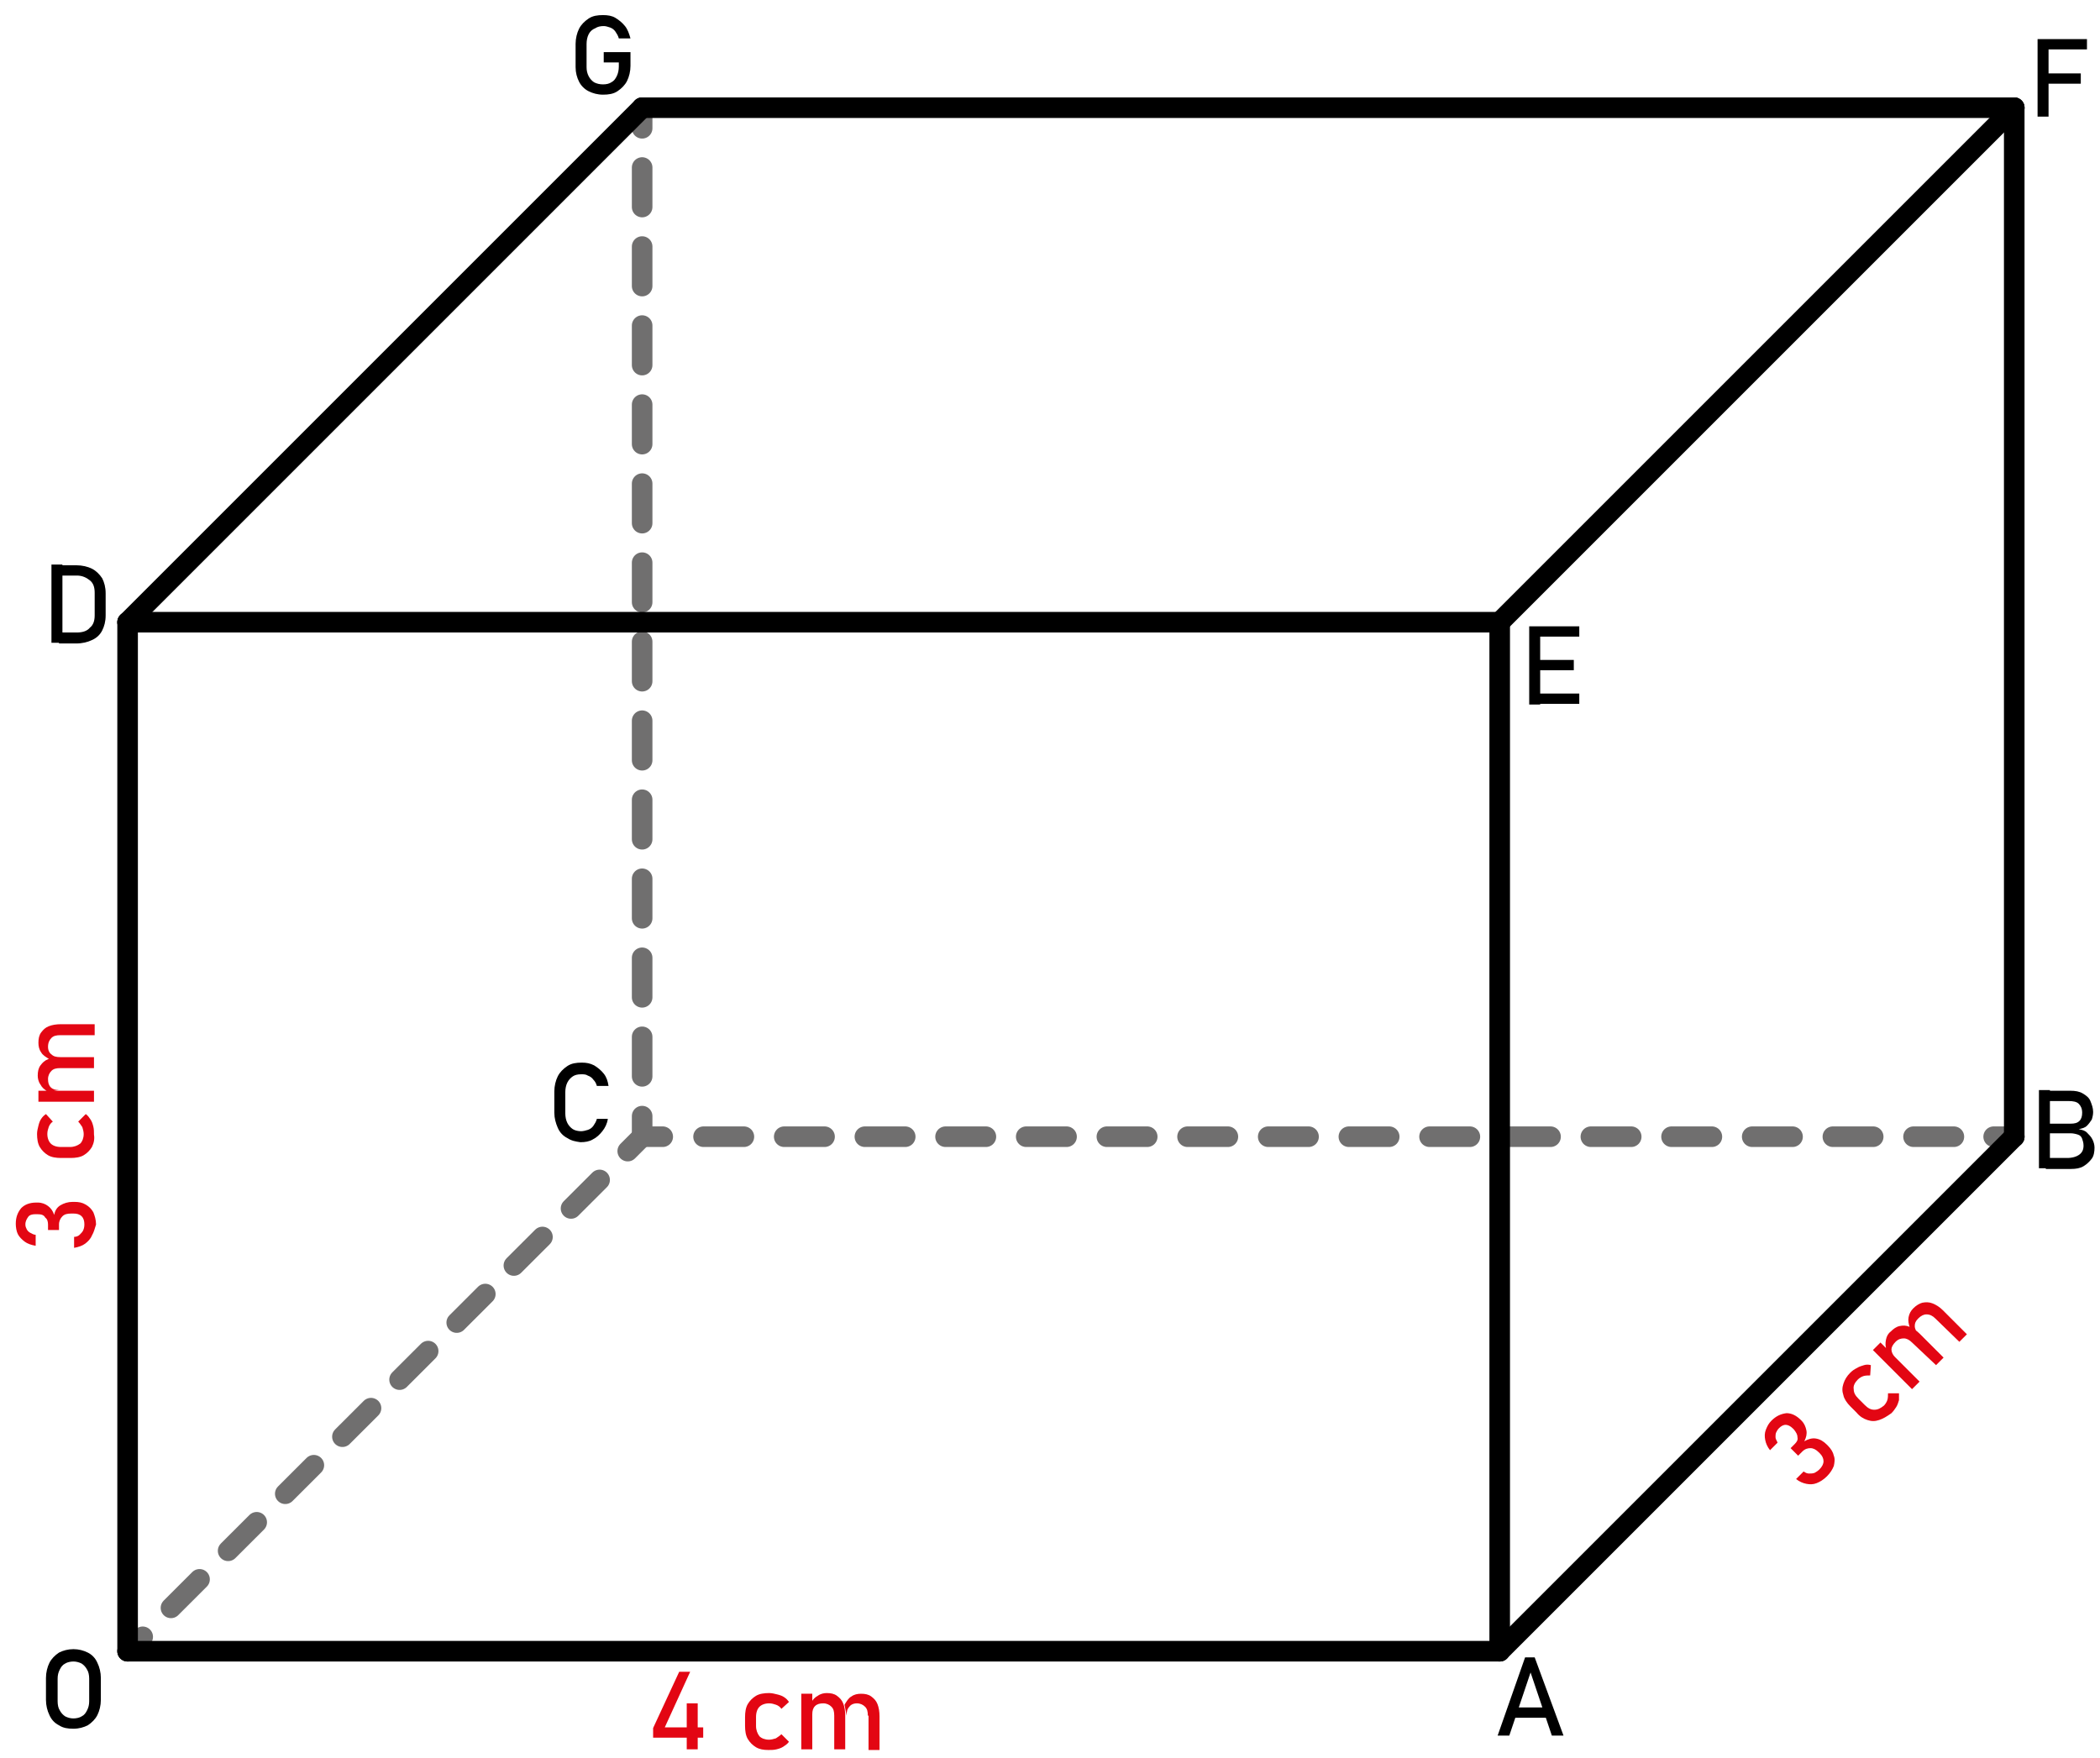 <?xml version="1.0" encoding="utf-8"?>
<!-- Generator: Adobe Illustrator 28.0.0, SVG Export Plug-In . SVG Version: 6.00 Build 0)  -->
<svg version="1.1" id="Calque_1" xmlns="http://www.w3.org/2000/svg" xmlns:xlink="http://www.w3.org/1999/xlink" x="0px" y="0px"
	 viewBox="0 0 306.1 256.3" style="enable-background:new 0 0 306.1 256.3;" xml:space="preserve">
<style type="text/css">
	.st0{fill:none;stroke:#706F6F;stroke-width:3;stroke-linecap:round;stroke-linejoin:round;}
	.st1{fill:none;stroke:#706F6F;stroke-width:3;stroke-linecap:round;stroke-linejoin:round;stroke-dasharray:5.76,5.76;}
	.st2{fill:none;stroke:#706F6F;stroke-width:3;stroke-linecap:round;stroke-linejoin:round;stroke-dasharray:5.879,5.879;}
	.st3{fill:none;stroke:#706F6F;stroke-width:3;stroke-linecap:round;stroke-linejoin:round;stroke-dasharray:5.886,5.886;}
	.st4{fill:none;stroke:#000000;stroke-width:3;stroke-linecap:round;stroke-linejoin:round;stroke-miterlimit:10;}
	.st5{fill:#E30613;}
</style>
<g>
	<g>
		<line class="st0" x1="93.6" y1="165.7" x2="93.6" y2="162.7"/>
		<line class="st1" x1="93.6" y1="156.9" x2="93.6" y2="21.6"/>
		<line class="st0" x1="93.6" y1="18.7" x2="93.6" y2="15.7"/>
	</g>
</g>
<g>
	<g>
		<line class="st0" x1="293.6" y1="165.7" x2="290.6" y2="165.7"/>
		<line class="st2" x1="284.8" y1="165.7" x2="99.6" y2="165.7"/>
		<line class="st0" x1="96.6" y1="165.7" x2="93.6" y2="165.7"/>
	</g>
</g>
<g>
	<g>
		<line class="st0" x1="93.6" y1="165.7" x2="91.5" y2="167.8"/>
		<line class="st3" x1="87.4" y1="172" x2="22.8" y2="236.5"/>
		<line class="st0" x1="20.8" y1="238.6" x2="18.6" y2="240.7"/>
	</g>
</g>
<line class="st4" x1="293.6" y1="15.7" x2="293.6" y2="165.7"/>
<line class="st4" x1="93.6" y1="15.7" x2="293.6" y2="15.7"/>
<line class="st4" x1="18.6" y1="240.7" x2="18.6" y2="90.7"/>
<line class="st4" x1="218.6" y1="240.7" x2="18.6" y2="240.7"/>
<line class="st4" x1="218.6" y1="90.7" x2="218.6" y2="240.7"/>
<line class="st4" x1="18.6" y1="90.7" x2="218.6" y2="90.7"/>
<line class="st4" x1="93.6" y1="15.7" x2="18.6" y2="90.7"/>
<line class="st4" x1="293.6" y1="15.7" x2="218.6" y2="90.7"/>
<line class="st4" x1="293.6" y1="165.7" x2="218.6" y2="240.7"/>
<g>
	<g>
		<path d="M8.6,251.5c-0.6-0.3-1.1-0.8-1.4-1.5c-0.3-0.6-0.5-1.4-0.5-2.2v-3.2c0-0.8,0.2-1.6,0.5-2.2c0.3-0.6,0.8-1.1,1.4-1.5
			c0.6-0.3,1.3-0.5,2.1-0.5c0.8,0,1.5,0.2,2.1,0.5c0.6,0.3,1.1,0.8,1.4,1.5c0.3,0.6,0.5,1.4,0.5,2.2v3.2c0,0.8-0.2,1.6-0.5,2.2
			c-0.3,0.6-0.8,1.1-1.4,1.5c-0.6,0.3-1.3,0.5-2.1,0.5C9.9,252,9.2,251.9,8.6,251.5z M11.9,250.2c0.4-0.2,0.6-0.5,0.8-0.9
			c0.2-0.4,0.3-0.8,0.3-1.3v-3.3c0-0.5-0.1-1-0.3-1.3c-0.2-0.4-0.5-0.7-0.8-0.9c-0.4-0.2-0.8-0.3-1.2-0.3s-0.9,0.1-1.2,0.3
			c-0.4,0.2-0.6,0.5-0.8,0.9c-0.2,0.4-0.3,0.8-0.3,1.3v3.3c0,0.5,0.1,1,0.3,1.3c0.2,0.4,0.5,0.7,0.8,0.9c0.4,0.2,0.8,0.3,1.2,0.3
			S11.6,250.4,11.9,250.2z"/>
	</g>
</g>
<g>
	<g>
		<path d="M222.3,241.6h1.4l4.2,11.4h-1.7l-3.1-9.2l-3.1,9.2h-1.7L222.3,241.6z M220.1,248.9h6v1.5h-6V248.9z"/>
	</g>
</g>
<g>
	<g>
		<path d="M297.2,158.9h1.6v11.4h-1.6V158.9z M298.2,168.8h3.1c0.8,0,1.4-0.2,1.8-0.5c0.4-0.3,0.6-0.7,0.6-1.3v0
			c0-0.4-0.1-0.7-0.2-1c-0.1-0.3-0.3-0.5-0.6-0.6s-0.7-0.2-1.1-0.2h-3.5v-1.4h3.5c0.6,0,1-0.1,1.3-0.4c0.3-0.3,0.4-0.7,0.4-1.2
			c0-0.6-0.2-1-0.5-1.3s-0.8-0.4-1.5-0.4h-3.2v-1.5h3.5c0.7,0,1.3,0.1,1.8,0.4s0.9,0.6,1.1,1.1c0.2,0.5,0.4,1,0.4,1.6
			c0,0.4-0.1,0.8-0.2,1.1c-0.2,0.3-0.4,0.6-0.7,0.9s-0.7,0.4-1.2,0.5c0.5,0.1,0.9,0.2,1.2,0.5s0.6,0.6,0.8,1
			c0.2,0.4,0.3,0.8,0.3,1.2v0c0,0.6-0.1,1.2-0.4,1.6s-0.7,0.8-1.2,1.1c-0.5,0.3-1.1,0.4-1.8,0.4h-3.7V168.8z"/>
	</g>
</g>
<g>
	<g>
		<path d="M82.7,165.9c-0.6-0.3-1.1-0.8-1.4-1.5s-0.5-1.4-0.5-2.2v-3.1c0-0.8,0.2-1.6,0.5-2.2s0.8-1.1,1.4-1.5
			c0.6-0.4,1.3-0.5,2.1-0.5c0.7,0,1.2,0.1,1.8,0.4c0.5,0.3,1,0.7,1.4,1.2c0.4,0.5,0.6,1.1,0.7,1.8H87c-0.1-0.4-0.3-0.7-0.5-0.9
			c-0.2-0.3-0.5-0.5-0.8-0.6c-0.3-0.2-0.6-0.2-1-0.2c-0.5,0-0.9,0.1-1.2,0.3c-0.3,0.2-0.6,0.5-0.8,0.9c-0.2,0.4-0.3,0.9-0.3,1.4v3.1
			c0,0.5,0.1,1,0.3,1.4c0.2,0.4,0.5,0.7,0.8,0.9c0.3,0.2,0.8,0.3,1.2,0.3c0.3,0,0.7-0.1,1-0.2c0.3-0.1,0.6-0.3,0.8-0.6
			c0.2-0.3,0.4-0.6,0.5-1h1.6c-0.1,0.7-0.4,1.3-0.8,1.8c-0.4,0.5-0.8,0.9-1.4,1.2c-0.5,0.3-1.1,0.4-1.8,0.4
			C83.9,166.4,83.3,166.3,82.7,165.9z"/>
	</g>
</g>
<g>
	<g>
		<path d="M7.5,82.3h1.6v11.4H7.5V82.3z M8.6,92.2h2.6c0.8,0,1.5-0.2,1.9-0.7c0.5-0.4,0.7-1,0.7-1.8v-3.3c0-0.8-0.2-1.4-0.7-1.8
			c-0.5-0.4-1.1-0.7-1.9-0.7H8.6v-1.5h2.5c0.9,0,1.7,0.2,2.3,0.5c0.6,0.3,1.1,0.8,1.5,1.4c0.3,0.6,0.5,1.3,0.5,2.2v3.2
			c0,0.9-0.2,1.6-0.5,2.2c-0.3,0.6-0.8,1.1-1.5,1.4c-0.6,0.3-1.4,0.5-2.3,0.5H8.6V92.2z"/>
	</g>
</g>
<g>
	<g>
		<path d="M91.9,7.6v2c0,0.8-0.2,1.6-0.5,2.2c-0.3,0.6-0.8,1.1-1.4,1.5s-1.3,0.5-2.1,0.5c-0.8,0-1.5-0.2-2.1-0.5
			c-0.6-0.3-1.1-0.8-1.4-1.4c-0.3-0.6-0.5-1.3-0.5-2.1V6.4c0-0.8,0.2-1.6,0.5-2.2s0.8-1.1,1.4-1.5s1.3-0.5,2.1-0.5
			c0.7,0,1.3,0.1,1.8,0.4c0.5,0.3,1,0.7,1.4,1.2c0.4,0.5,0.6,1.1,0.8,1.8h-1.7c-0.1-0.4-0.3-0.7-0.5-1c-0.2-0.3-0.5-0.5-0.8-0.6
			c-0.3-0.1-0.6-0.2-0.9-0.2c-0.5,0-0.9,0.1-1.2,0.3C86.3,4.3,86,4.6,85.8,5c-0.2,0.4-0.3,0.9-0.3,1.4v3.4c0,0.5,0.1,0.9,0.3,1.3
			c0.2,0.4,0.5,0.7,0.8,0.9c0.4,0.2,0.8,0.3,1.3,0.3c0.5,0,0.9-0.1,1.2-0.3c0.4-0.2,0.6-0.5,0.8-0.9c0.2-0.4,0.3-0.9,0.3-1.4V9.1H88
			V7.6H91.9z"/>
	</g>
</g>
<g>
	<g>
		<path d="M222.9,91.3h1.6v11.4h-1.6V91.3z M223.7,91.3h6.5v1.5h-6.5V91.3z M223.7,96.2h5.7v1.5h-5.7V96.2z M223.7,101.1h6.5v1.5
			h-6.5V101.1z"/>
	</g>
</g>
<g>
	<g>
		<path d="M297,5.7h1.6V17H297V5.7z M297.8,5.7h6.4v1.5h-6.4V5.7z M297.8,10.7h5.5v1.5h-5.5V10.7z"/>
	</g>
</g>
<g>
	<g>
		<path class="st5" d="M95.2,251.9l3.8-8.2h1.6l-3.7,8.1h5.6v1.5h-7.3V251.9z M100.1,248.3h1.6v6.7h-1.6V248.3z"/>
		<path class="st5" d="M110.2,254.7c-0.5-0.3-0.9-0.7-1.2-1.2c-0.3-0.5-0.4-1.2-0.4-1.9v-1.3c0-0.7,0.1-1.4,0.4-1.9
			c0.3-0.5,0.7-0.9,1.2-1.2s1.2-0.4,1.9-0.4c0.4,0,0.8,0.1,1.2,0.2c0.4,0.1,0.7,0.2,1,0.4c0.3,0.2,0.5,0.4,0.7,0.7l-1.1,1
			c-0.2-0.3-0.5-0.5-0.8-0.6c-0.3-0.1-0.6-0.2-1-0.2c-0.6,0-1.1,0.2-1.4,0.5c-0.3,0.3-0.5,0.8-0.5,1.5v1.3c0,0.6,0.2,1.1,0.5,1.5
			c0.3,0.3,0.8,0.5,1.4,0.5c0.3,0,0.7-0.1,1-0.2c0.3-0.2,0.6-0.4,0.8-0.6l1.1,1.1c-0.2,0.3-0.5,0.5-0.8,0.7c-0.3,0.2-0.6,0.3-1,0.4
			c-0.4,0.1-0.8,0.1-1.2,0.1C111.3,255.1,110.7,255,110.2,254.7z"/>
		<path class="st5" d="M116.8,246.9h1.6v8.1h-1.6V246.9z M121.6,250.1c0-0.6-0.1-1-0.4-1.3s-0.7-0.5-1.2-0.5c-0.5,0-0.9,0.1-1.2,0.4
			c-0.3,0.3-0.4,0.7-0.4,1.2l-0.2-1.6c0.2-0.5,0.6-0.9,1-1.1c0.4-0.3,0.9-0.4,1.3-0.4c0.6,0,1.1,0.1,1.5,0.4
			c0.4,0.3,0.7,0.6,0.9,1.1c0.2,0.5,0.3,1.1,0.3,1.8v4.9h-1.6V250.1z M126.5,250.1c0-0.6-0.1-1-0.4-1.3s-0.7-0.5-1.2-0.5
			c-0.5,0-0.9,0.2-1.1,0.5c-0.3,0.3-0.4,0.7-0.4,1.3l-0.3-1.6c0.3-0.5,0.6-1,1-1.2c0.4-0.3,0.9-0.4,1.4-0.4c0.6,0,1.1,0.1,1.5,0.4
			s0.7,0.6,0.9,1.1c0.2,0.5,0.3,1.1,0.3,1.8v4.9h-1.6V250.1z"/>
	</g>
</g>
<g>
	<g>
		<path class="st5" d="M264.8,216.2c-0.5,0.2-1,0.2-1.5,0.1c-0.5-0.1-1-0.3-1.5-0.7l1.1-1.1c0.3,0.2,0.5,0.3,0.8,0.3
			c0.3,0,0.5,0,0.8-0.1c0.2-0.1,0.5-0.3,0.7-0.5c0.4-0.4,0.6-0.8,0.6-1.2c0-0.4-0.2-0.8-0.5-1.1l-0.2-0.2c-0.4-0.4-0.8-0.6-1.2-0.6
			c-0.4,0-0.8,0.1-1.2,0.5l-0.6,0.6l-1.1-1.1l0.6-0.6c0.3-0.3,0.5-0.6,0.4-1c0-0.4-0.2-0.7-0.5-1.1l-0.2-0.2c-0.3-0.3-0.7-0.5-1-0.5
			c-0.4,0-0.7,0.2-1,0.5c-0.2,0.2-0.3,0.4-0.4,0.6c-0.1,0.2-0.1,0.5-0.1,0.7c0,0.3,0.2,0.5,0.3,0.8l-1.1,1.1c-0.4-0.5-0.6-1-0.7-1.5
			c-0.1-0.5-0.1-1,0.1-1.5c0.2-0.5,0.4-0.9,0.8-1.3c0.7-0.7,1.4-1,2.2-1.1c0.7,0,1.4,0.3,2.1,1l0.1,0.1c0.4,0.4,0.6,0.9,0.7,1.4
			s0,1-0.3,1.6c0.5-0.3,1.1-0.5,1.7-0.4s1.1,0.4,1.6,0.9l0.1,0.1c0.5,0.5,0.8,1,0.9,1.5c0.2,0.5,0.1,1,0,1.5c-0.2,0.5-0.5,1-1,1.5
			C265.8,215.7,265.3,216,264.8,216.2z"/>
		<path class="st5" d="M273.9,207c-0.6,0.2-1.1,0.2-1.7,0c-0.6-0.2-1.1-0.5-1.6-1.1l-0.9-0.9c-0.5-0.5-0.9-1.1-1-1.6
			c-0.2-0.6-0.2-1.1,0-1.7s0.5-1.1,1-1.6c0.3-0.3,0.6-0.5,1-0.7c0.3-0.2,0.7-0.3,1-0.4c0.3-0.1,0.7-0.1,1,0l-0.1,1.5
			c-0.3,0-0.7,0-1,0.1c-0.3,0.1-0.6,0.3-0.8,0.5c-0.4,0.4-0.7,0.9-0.6,1.4c0,0.5,0.2,0.9,0.7,1.4l0.9,0.9c0.5,0.5,0.9,0.7,1.4,0.7
			c0.5,0,0.9-0.2,1.4-0.6c0.2-0.2,0.4-0.5,0.5-0.8s0.1-0.7,0.1-1l1.6,0c0,0.3,0,0.7,0,1c-0.1,0.3-0.2,0.7-0.4,1s-0.4,0.6-0.7,0.9
			C275,206.5,274.5,206.8,273.9,207z"/>
		<path class="st5" d="M273,196.8l1.1-1.1l5.7,5.7l-1.1,1.1L273,196.8z M278.7,195.7c-0.4-0.4-0.8-0.6-1.2-0.6
			c-0.4,0-0.8,0.1-1.2,0.5c-0.4,0.4-0.6,0.8-0.6,1.1c0,0.4,0.2,0.8,0.5,1.1l-1.2-1c-0.2-0.5-0.2-1-0.1-1.5s0.3-0.9,0.7-1.2
			c0.4-0.4,0.8-0.7,1.3-0.8c0.5-0.1,0.9-0.1,1.4,0.1s1,0.5,1.5,1l3.5,3.5l-1.1,1.1L278.7,195.7z M282.1,192.2
			c-0.4-0.4-0.8-0.6-1.3-0.6c-0.4,0-0.8,0.2-1.2,0.6c-0.4,0.4-0.5,0.7-0.5,1.1c0,0.4,0.2,0.8,0.6,1.2l-1.3-0.9
			c-0.2-0.6-0.3-1.1-0.2-1.6c0.1-0.5,0.3-0.9,0.7-1.3c0.4-0.4,0.9-0.7,1.3-0.8c0.5-0.1,1-0.1,1.5,0.1c0.5,0.2,1,0.5,1.5,1l3.5,3.5
			l-1.1,1.1L282.1,192.2z"/>
	</g>
</g>
<g>
	<g>
		<path class="st5" d="M13.4,180.1c-0.2,0.5-0.6,0.9-1,1.2c-0.4,0.3-1,0.5-1.6,0.6v-1.6c0.3,0,0.6-0.1,0.8-0.3
			c0.2-0.2,0.4-0.4,0.5-0.6c0.1-0.2,0.2-0.5,0.2-0.9c0-0.5-0.1-0.9-0.4-1.2c-0.3-0.3-0.7-0.4-1.2-0.4h-0.3c-0.6,0-1,0.1-1.3,0.4
			c-0.3,0.3-0.5,0.7-0.5,1.2v0.8H7v-0.8c0-0.4-0.1-0.8-0.4-1C6.4,177.1,6,177,5.5,177H5.1c-0.4,0-0.8,0.1-1,0.4
			c-0.2,0.3-0.4,0.6-0.4,1.1c0,0.3,0.1,0.5,0.2,0.7c0.1,0.2,0.3,0.4,0.5,0.5s0.5,0.3,0.8,0.3v1.6c-0.6-0.1-1.2-0.3-1.6-0.6
			c-0.4-0.3-0.8-0.7-1-1.1c-0.2-0.4-0.3-1-0.3-1.5c0-1,0.3-1.7,0.8-2.3c0.5-0.5,1.2-0.8,2.2-0.8h0.2c0.6,0,1.1,0.2,1.5,0.5
			c0.4,0.3,0.7,0.7,0.9,1.3c0.1-0.6,0.4-1.1,0.9-1.4c0.5-0.3,1.1-0.5,1.8-0.5h0.2c0.7,0,1.2,0.1,1.7,0.4c0.5,0.3,0.8,0.6,1.1,1.1
			c0.2,0.5,0.4,1.1,0.4,1.8C13.8,179.1,13.7,179.6,13.4,180.1z"/>
		<path class="st5" d="M13.4,167.2c-0.3,0.5-0.7,0.9-1.2,1.2c-0.5,0.3-1.2,0.4-1.9,0.4H8.9c-0.7,0-1.4-0.1-1.9-0.4
			c-0.5-0.3-0.9-0.7-1.2-1.2s-0.4-1.2-0.4-1.9c0-0.4,0.1-0.8,0.2-1.2c0.1-0.4,0.2-0.7,0.4-1c0.2-0.3,0.4-0.5,0.7-0.7l1,1.1
			c-0.3,0.2-0.5,0.5-0.6,0.8c-0.1,0.3-0.2,0.6-0.2,1c0,0.6,0.2,1.1,0.5,1.4c0.3,0.3,0.8,0.5,1.5,0.5h1.3c0.6,0,1.1-0.2,1.5-0.5
			c0.3-0.3,0.5-0.8,0.5-1.4c0-0.3-0.1-0.7-0.2-1c-0.2-0.3-0.4-0.6-0.6-0.8l1.1-1.1c0.3,0.2,0.5,0.5,0.7,0.8c0.2,0.3,0.3,0.6,0.4,1
			c0.1,0.4,0.1,0.8,0.1,1.2C13.8,166,13.7,166.6,13.4,167.2z"/>
		<path class="st5" d="M8.8,150.9c-0.6,0-1,0.1-1.3,0.4S7,152,7,152.6c0,0.5,0.2,0.9,0.5,1.1c0.3,0.3,0.7,0.4,1.3,0.4l-1.6,0.3
			c-0.5-0.3-1-0.6-1.2-1c-0.3-0.4-0.4-0.9-0.4-1.4c0-0.6,0.1-1.1,0.4-1.5s0.6-0.7,1.1-0.9c0.5-0.2,1.1-0.3,1.8-0.3h4.9v1.6H8.8z
			 M8.8,155.7c-0.6,0-1,0.1-1.3,0.4S7,156.8,7,157.3c0,0.5,0.1,0.9,0.4,1.2c0.3,0.3,0.7,0.4,1.2,0.4L7,159.1c-0.5-0.2-0.9-0.6-1.1-1
			c-0.3-0.4-0.4-0.9-0.4-1.3c0-0.6,0.1-1.1,0.4-1.5c0.3-0.4,0.6-0.7,1.1-0.9c0.5-0.2,1.1-0.3,1.8-0.3h4.9v1.6H8.8z M5.6,160.6V159
			h8.1v1.6H5.6z"/>
	</g>
</g>
</svg>

